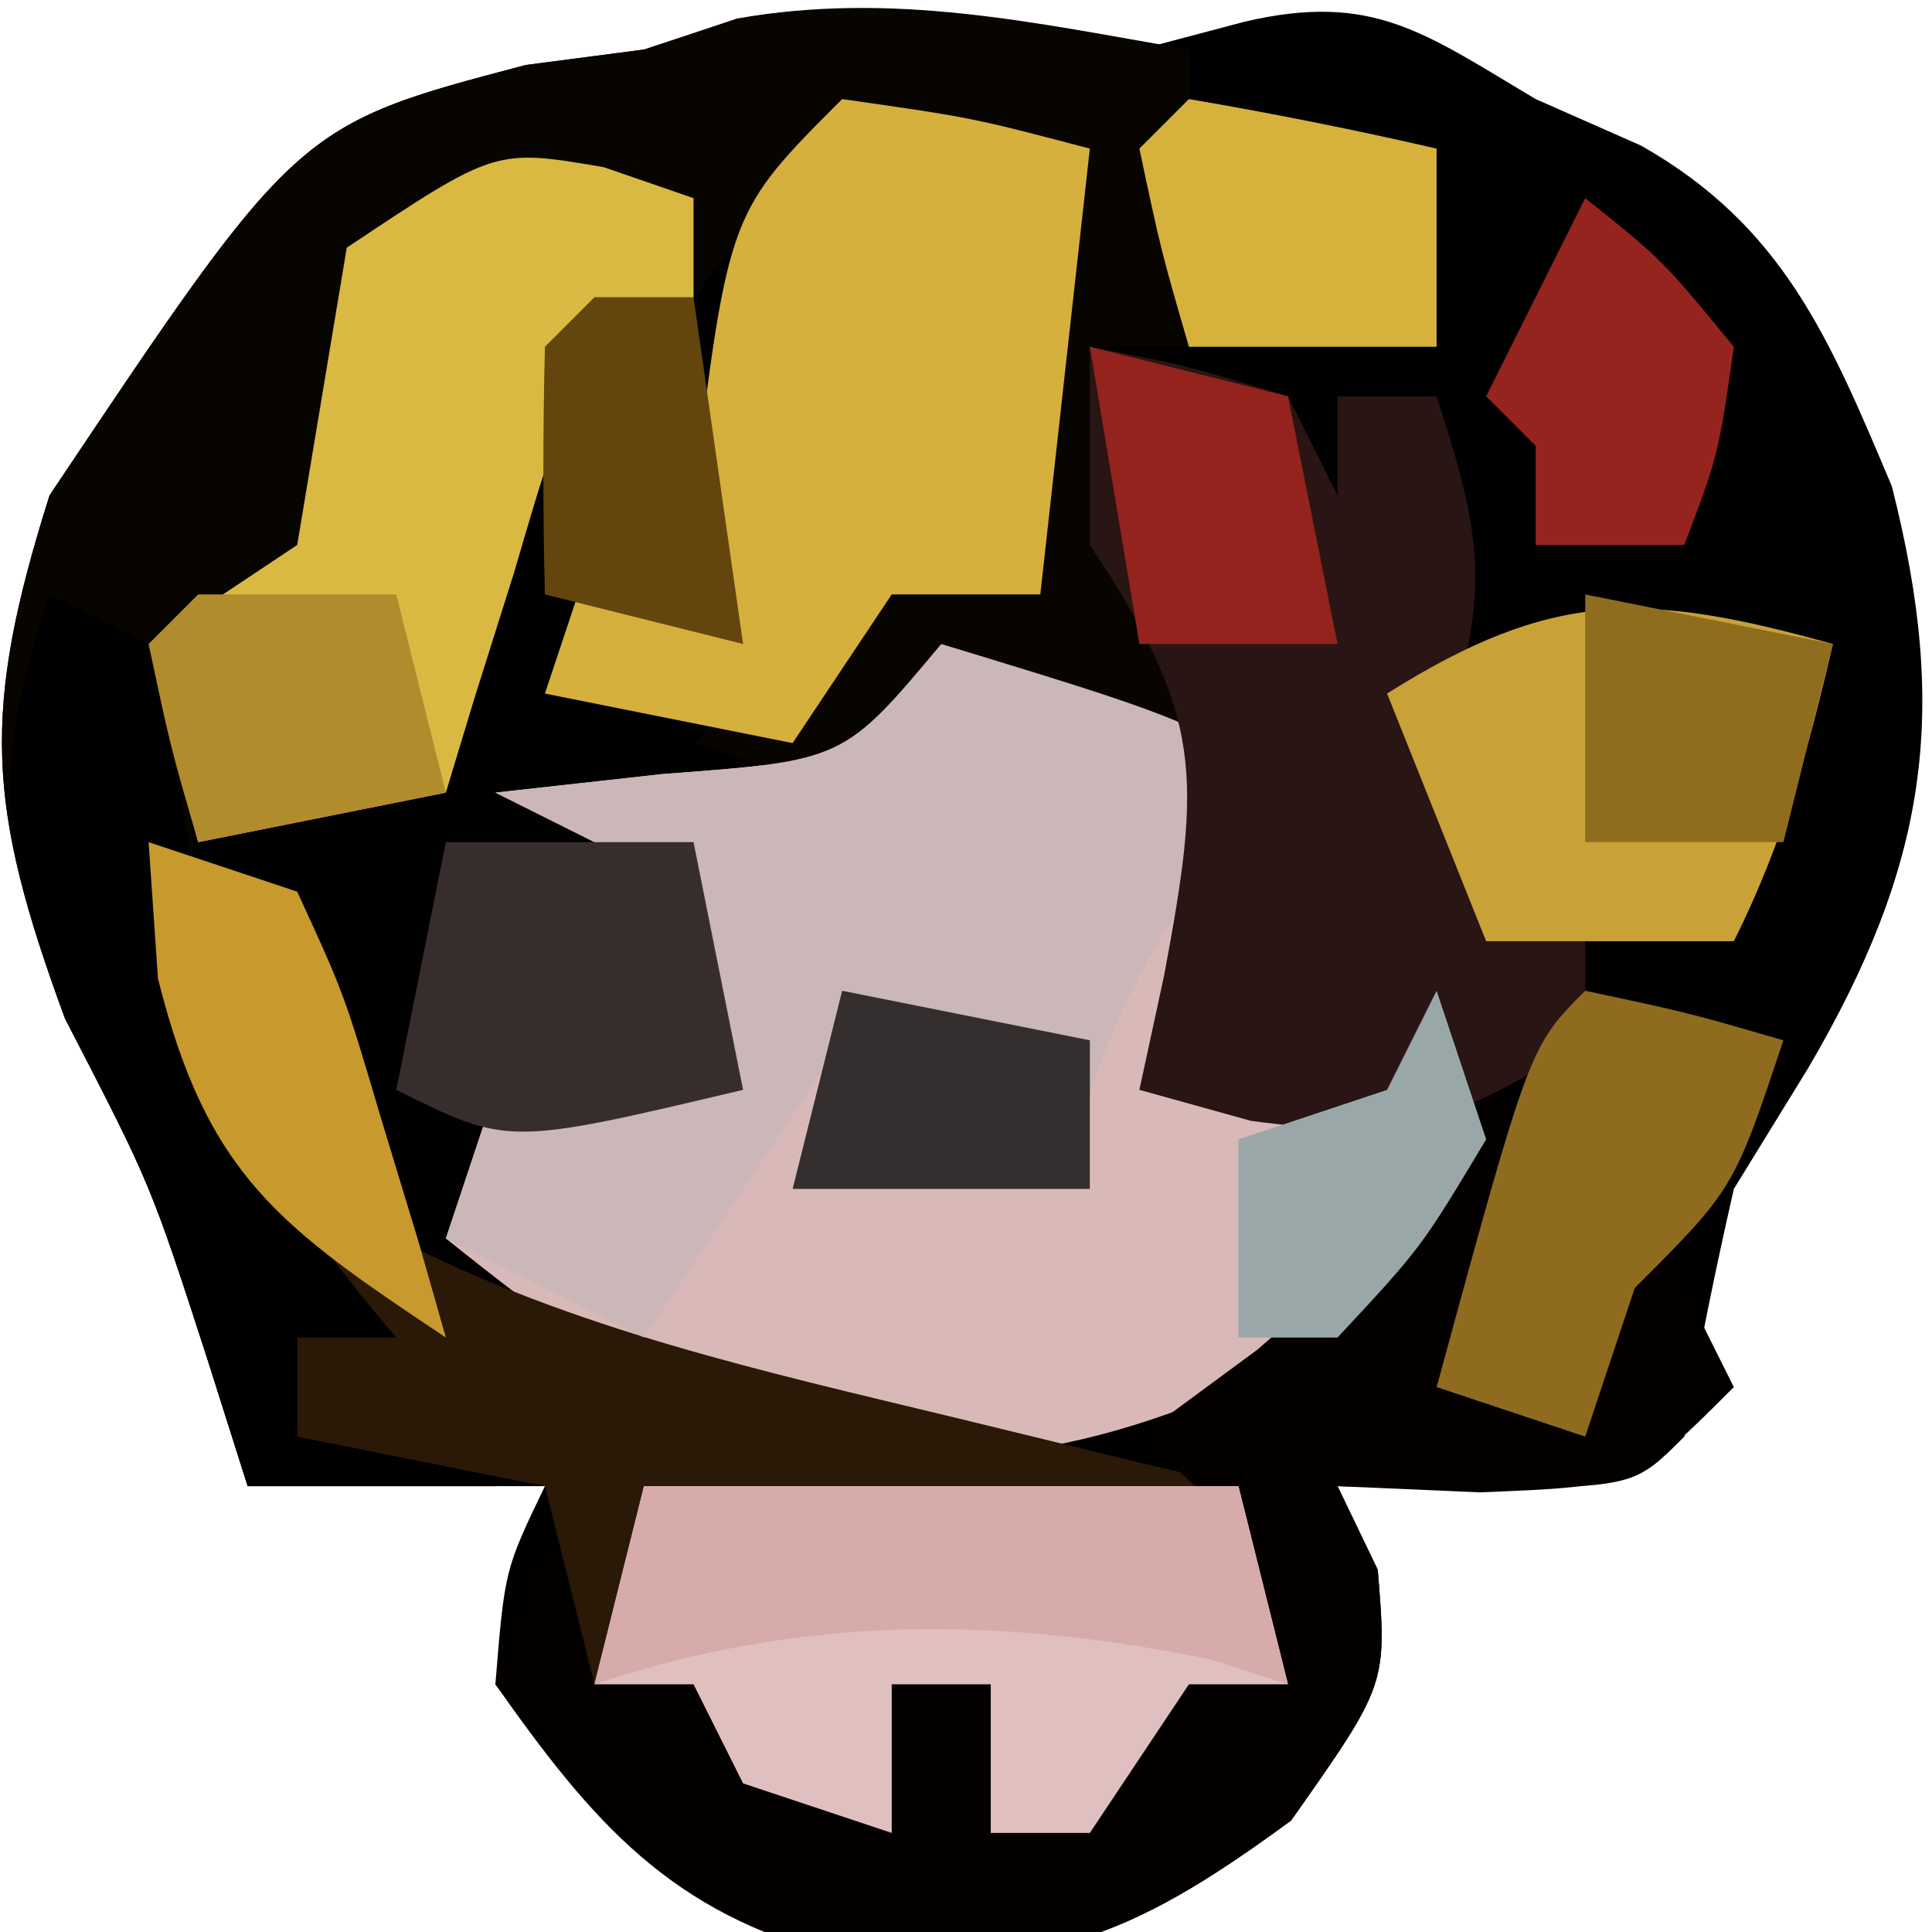 <?xml version="1.0" encoding="UTF-8"?>
<svg version="1.1" xmlns="http://www.w3.org/2000/svg" width="39" height="39">
<path d="M0 0 C0.701 -0.186 1.403 -0.371 2.125 -0.562 C4.717 -1.167 5.751 -0.335 8 1 C9.052 1.464 9.052 1.464 10.125 1.938 C13.002 3.568 13.933 5.841 15.188 8.812 C16.36 13.41 15.896 16.47 13.5 20.562 C13.005 21.367 12.51 22.171 12 23 C11.623 24.657 11.279 26.323 11 28 C10 29 10 29 6.938 29.062 C5.968 29.042 4.999 29.021 4 29 C4.268 29.557 4.536 30.114 4.812 30.688 C5 33 5 33 3.062 35.75 C-0.329 38.242 -1.964 38.756 -6.059 38.492 C-9.461 37.63 -11.033 35.792 -13 33 C-12.812 30.688 -12.812 30.688 -12 29 C-13.98 29 -15.96 29 -18 29 C-18.268 28.154 -18.536 27.309 -18.812 26.438 C-19.941 22.941 -19.941 22.941 -21.688 19.562 C-23.271 15.265 -23.38 13.369 -22 9 C-17 1.526 -17 1.526 -12.387 0.312 C-11.205 0.158 -11.205 0.158 -10 0 C-9.361 -0.206 -8.721 -0.412 -8.062 -0.625 C-5.242 -1.138 -2.814 -0.469 0 0 Z " fill="#010000" transform="translate(23,1)"/>
<path d="M0 0 C2.625 0.375 2.625 0.375 5 1 C4.67 3.97 4.34 6.94 4 10 C3.01 10 2.02 10 1 10 C0.67 10.99 0.34 11.98 0 13 C0.536 12.608 1.073 12.216 1.625 11.812 C4 11 4 11 7.25 12.375 C8.158 12.911 9.065 13.447 10 14 C9.01 14.66 8.02 15.32 7 16 C7 17.32 7 18.64 7 20 C8.32 20 9.64 20 11 20 C11.66 19.34 12.32 18.68 13 18 C12.694 21.674 12.242 22.781 9.438 25.312 C8.633 25.869 7.829 26.426 7 27 C7.66 27.66 8.32 28.32 9 29 C9 29.99 9 30.98 9 32 C8.34 32 7.68 32 7 32 C6.34 32.99 5.68 33.98 5 35 C4.34 35 3.68 35 3 35 C3 34.01 3 33.02 3 32 C2.34 32 1.68 32 1 32 C1 32.99 1 33.98 1 35 C0.01 34.67 -0.98 34.34 -2 34 C-2.33 33.34 -2.66 32.68 -3 32 C-3.66 32 -4.32 32 -5 32 C-5.33 30.68 -5.66 29.36 -6 28 C-7.65 27.67 -9.3 27.34 -11 27 C-11 25.68 -11 24.36 -11 23 C-11.495 22.422 -11.99 21.845 -12.5 21.25 C-14.836 17.745 -14.403 15.161 -14 11 C-13.01 10.34 -12.02 9.68 -11 9 C-10.835 8.01 -10.67 7.02 -10.5 6 C-10.335 5.01 -10.17 4.02 -10 3 C-7 1 -7 1 -4.438 1.5 C-3.231 1.748 -3.231 1.748 -2 2 C-1.34 1.34 -0.68 0.68 0 0 Z " fill="#000000" transform="translate(17,2)"/>
<path d="M0 0 C5.75 1.75 5.75 1.75 8 4 C7.01 4.33 6.02 4.66 5 5 C5 6.32 5 7.64 5 9 C6.32 9 7.64 9 9 9 C9.66 8.34 10.32 7.68 11 7 C10.796 10.677 10.221 11.801 7.438 14.312 C3.376 16.306 0.438 16.916 -4 16 C-6.295 14.872 -7.984 13.613 -10 12 C-9.67 11.01 -9.34 10.02 -9 9 C-7.68 9 -6.36 9 -5 9 C-5 7.68 -5 6.36 -5 5 C-6.32 4.34 -7.64 3.68 -9 3 C-7.886 2.876 -6.772 2.752 -5.625 2.625 C-1.969 2.353 -1.969 2.353 0 0 Z " fill="#D9B9B8" transform="translate(19,13)"/>
<path d="M0 0 C0 1.98 0 3.96 0 6 C-0.66 6 -1.32 6 -2 6 C-1.01 8.64 -0.02 11.28 1 14 C0.051 13.794 -0.897 13.588 -1.875 13.375 C-2.906 13.251 -3.938 13.127 -5 13 C-5.66 13.66 -6.32 14.32 -7 15 C-7.99 14.67 -8.98 14.34 -10 14 C-9.546 13.588 -9.092 13.175 -8.625 12.75 C-6.94 10.936 -6.007 9.247 -5 7 C-4.67 7.99 -4.34 8.98 -4 10 C-3.34 7.36 -2.68 4.72 -2 2 C-5.717 1.651 -5.717 1.651 -8.812 3.5 C-9.204 3.995 -9.596 4.49 -10 5 C-10.33 4.34 -10.66 3.68 -11 3 C-12.65 3.33 -14.3 3.66 -16 4 C-16.33 6.31 -16.66 8.62 -17 11 C-17.99 11.33 -18.98 11.66 -20 12 C-20.432 18.261 -19.927 21.091 -16 26 C-16.66 26 -17.32 26 -18 26 C-18 26.66 -18 27.32 -18 28 C-16.68 28.33 -15.36 28.66 -14 29 C-15.65 29 -17.3 29 -19 29 C-19.268 28.154 -19.536 27.309 -19.812 26.438 C-20.941 22.941 -20.941 22.941 -22.688 19.562 C-24.271 15.265 -24.38 13.369 -23 9 C-17.999 1.525 -17.999 1.525 -13.383 0.312 C-12.596 0.209 -11.81 0.106 -11 0 C-10.381 -0.206 -9.762 -0.412 -9.125 -0.625 C-5.976 -1.181 -3.125 -0.541 0 0 Z " fill="#080501" transform="translate(24,1)"/>
<path d="M0 0 C0.99 0.33 1.98 0.66 3 1 C3.289 2.134 3.578 3.269 3.875 4.438 C4.246 5.613 4.617 6.789 5 8 C8.574 9.841 12.419 10.684 16.312 11.625 C17.381 11.885 18.45 12.146 19.551 12.414 C20.763 12.704 20.763 12.704 22 13 C22.33 14.32 22.66 15.64 23 17 C22.34 17 21.68 17 21 17 C20.34 17.99 19.68 18.98 19 20 C18.34 20 17.68 20 17 20 C17 19.01 17 18.02 17 17 C16.34 17 15.68 17 15 17 C15 17.99 15 18.98 15 20 C14.01 19.67 13.02 19.34 12 19 C11.67 18.34 11.34 17.68 11 17 C10.34 17 9.68 17 9 17 C8.67 15.68 8.34 14.36 8 13 C6.35 12.67 4.7 12.34 3 12 C3 10.68 3 9.36 3 8 C2.505 7.34 2.01 6.68 1.5 6 C0 4 0 4 0 0 Z " fill="#291906" transform="translate(3,17)"/>
<path d="M0 0 C1.044 3.133 0.934 3.99 0 7 C0.66 7 1.32 7 2 7 C2.33 5.68 2.66 4.36 3 3 C3.66 4.32 4.32 5.64 5 7 C3 9 3 9 -0.125 9.125 C-1.074 9.084 -2.022 9.043 -3 9 C-2.732 9.557 -2.464 10.114 -2.188 10.688 C-2 13 -2 13 -3.938 15.75 C-7.334 18.246 -8.964 18.741 -13.062 18.508 C-16.302 17.659 -17.97 15.538 -20 13 C-19.67 12.01 -19.34 11.02 -19 10 C-18.67 10.99 -18.34 11.98 -18 13 C-17.34 13 -16.68 13 -16 13 C-15.67 12.34 -15.34 11.68 -15 11 C-14.876 11.639 -14.752 12.279 -14.625 12.938 C-14.419 13.618 -14.213 14.299 -14 15 C-13.34 15.33 -12.68 15.66 -12 16 C-12 15.01 -12 14.02 -12 13 C-11.34 13 -10.68 13 -10 13 C-10 13.99 -10 14.98 -10 16 C-7.489 14.745 -7.129 13.499 -6 11 C-6 11.66 -6 12.32 -6 13 C-5.34 13 -4.68 13 -4 13 C-4.776 9.925 -4.776 9.925 -7 8 C-6.216 7.423 -5.433 6.845 -4.625 6.25 C-2.2 4.171 -1.143 2.91 0 0 Z " fill="#050000" transform="translate(30,21)"/>
<path d="M0 0 C5.75 1.75 5.75 1.75 8 4 C7.01 4.33 6.02 4.66 5 5 C3.791 7 3.791 7 3 9 C1.35 8.67 -0.3 8.34 -2 8 C-3.98 10.97 -3.98 10.97 -6 14 C-7.32 13.34 -8.64 12.68 -10 12 C-9.67 11.01 -9.34 10.02 -9 9 C-7.68 9 -6.36 9 -5 9 C-5 7.68 -5 6.36 -5 5 C-6.32 4.34 -7.64 3.68 -9 3 C-7.886 2.876 -6.772 2.752 -5.625 2.625 C-1.969 2.353 -1.969 2.353 0 0 Z " fill="#CBB7B7" transform="translate(19,13)"/>
<path d="M0 0 C1.938 0.375 1.938 0.375 4 1 C4.33 1.66 4.66 2.32 5 3 C5 2.34 5 1.68 5 1 C5.66 1 6.32 1 7 1 C7.761 3.368 8.108 4.643 7.375 7.062 C7.251 7.702 7.128 8.341 7 9 C8.396 10.646 8.396 10.646 10 12 C10 12.66 10 13.32 10 14 C7.428 15.619 6.323 16.044 3.25 15.625 C2.136 15.316 2.136 15.316 1 15 C1.165 14.237 1.33 13.474 1.5 12.688 C2.245 8.686 2.319 7.479 0 4 C0 2.68 0 1.36 0 0 Z " fill="#281514" transform="translate(22,7)"/>
<path d="M0 0 C2.625 0.375 2.625 0.375 5 1 C4.67 3.97 4.34 6.94 4 10 C3.01 10 2.02 10 1 10 C0.01 11.485 0.01 11.485 -1 13 C-2.65 12.67 -4.3 12.34 -6 12 C-5.67 11.01 -5.34 10.02 -5 9 C-4.34 9.33 -3.68 9.66 -3 10 C-3 9.34 -3 8.68 -3 8 C-2.286 2.286 -2.286 2.286 0 0 Z " fill="#D5B03D" transform="translate(17,2)"/>
<path d="M0 0 C0.897 0.309 0.897 0.309 1.812 0.625 C1.812 1.285 1.812 1.945 1.812 2.625 C0.823 3.12 0.823 3.12 -0.188 3.625 C-1.095 5.738 -1.095 5.738 -1.812 8.188 C-2.203 9.427 -2.203 9.427 -2.602 10.691 C-2.795 11.329 -2.988 11.968 -3.188 12.625 C-4.838 12.955 -6.487 13.285 -8.188 13.625 C-8.518 12.305 -8.848 10.985 -9.188 9.625 C-8.197 8.965 -7.207 8.305 -6.188 7.625 C-6.022 6.635 -5.857 5.645 -5.688 4.625 C-5.522 3.635 -5.357 2.645 -5.188 1.625 C-2.188 -0.375 -2.188 -0.375 0 0 Z " fill="#DAB943" transform="translate(12.188,3.375)"/>
<path d="M0 0 C3.96 0 7.92 0 12 0 C12.33 1.32 12.66 2.64 13 4 C12.34 4 11.68 4 11 4 C10.01 5.485 10.01 5.485 9 7 C8.34 7 7.68 7 7 7 C7 6.01 7 5.02 7 4 C6.34 4 5.68 4 5 4 C5 4.99 5 5.98 5 7 C4.01 6.67 3.02 6.34 2 6 C1.67 5.34 1.34 4.68 1 4 C0.34 4 -0.32 4 -1 4 C-0.67 2.68 -0.34 1.36 0 0 Z " fill="#E0C0BF" transform="translate(13,30)"/>
<path d="M0 0 C-0.506 2.169 -1 4 -2 6 C-3.65 6 -5.3 6 -7 6 C-7.66 4.35 -8.32 2.7 -9 1 C-5.649 -1.11 -3.779 -1.05 0 0 Z " fill="#C8A236" transform="translate(37,13)"/>
<path d="M0 0 C0.66 0.33 1.32 0.66 2 1 C2.607 3.47 2.957 5.944 3.34 8.457 C4.063 11.244 5.143 12.829 7 15 C6.34 15 5.68 15 5 15 C5 15.66 5 16.32 5 17 C6.32 17.33 7.64 17.66 9 18 C7.35 18 5.7 18 4 18 C3.732 17.154 3.464 16.309 3.188 15.438 C2.045 11.927 2.045 11.927 0.312 8.438 C-1.033 4.914 -1.169 3.506 0 0 Z " fill="#000000" transform="translate(1,12)"/>
<path d="M0 0 C1.65 0 3.3 0 5 0 C5.33 1.65 5.66 3.3 6 5 C1.25 6.125 1.25 6.125 -1 5 C-0.67 3.35 -0.34 1.7 0 0 Z " fill="#382D2D" transform="translate(9,17)"/>
<path d="M0 0 C2.062 0.438 2.062 0.438 4 1 C3 4 3 4 1 6 C0.67 6.99 0.34 7.98 0 9 C-0.99 8.67 -1.98 8.34 -3 8 C-1.125 1.125 -1.125 1.125 0 0 Z " fill="#8F6B1F" transform="translate(32,20)"/>
<path d="M0 0 C3.96 0 7.92 0 12 0 C12.33 1.32 12.66 2.64 13 4 C12.484 3.835 11.969 3.67 11.438 3.5 C7.123 2.615 3.179 2.607 -1 4 C-0.67 2.68 -0.34 1.36 0 0 Z " fill="#D6ABAA" transform="translate(13,30)"/>
<path d="M0 0 C1.675 0.286 3.344 0.618 5 1 C5 2.32 5 3.64 5 5 C3.35 5 1.7 5 0 5 C-0.562 3.062 -0.562 3.062 -1 1 C-0.67 0.67 -0.34 0.34 0 0 Z " fill="#D6B23D" transform="translate(24,2)"/>
<path d="M0 0 C0.99 0.33 1.98 0.66 3 1 C3.949 3.066 3.949 3.066 4.688 5.562 C4.939 6.389 5.19 7.215 5.449 8.066 C5.631 8.704 5.813 9.343 6 10 C2.649 7.766 1.184 6.738 0.188 2.75 C0.126 1.843 0.064 0.935 0 0 Z " fill="#C8992D" transform="translate(3,17)"/>
<path d="M0 0 C1.32 0 2.64 0 4 0 C4.33 1.32 4.66 2.64 5 4 C3.35 4.33 1.7 4.66 0 5 C-0.562 3.062 -0.562 3.062 -1 1 C-0.67 0.67 -0.34 0.34 0 0 Z " fill="#B18C2D" transform="translate(4,12)"/>
<path d="M0 0 C1.32 0.33 2.64 0.66 4 1 C4.33 2.65 4.66 4.3 5 6 C3.68 6 2.36 6 1 6 C0.67 4.02 0.34 2.04 0 0 Z " fill="#94231D" transform="translate(22,7)"/>
<path d="M0 0 C1.65 0.33 3.3 0.66 5 1 C5 1.99 5 2.98 5 4 C3.02 4 1.04 4 -1 4 C-0.67 2.68 -0.34 1.36 0 0 Z " fill="#342E2E" transform="translate(17,20)"/>
<path d="M0 0 C2.475 0.495 2.475 0.495 5 1 C4.67 2.32 4.34 3.64 4 5 C2.68 5 1.36 5 0 5 C0 3.35 0 1.7 0 0 Z " fill="#8F6D1F" transform="translate(32,12)"/>
<path d="M0 0 C1.562 1.25 1.562 1.25 3 3 C2.688 5.188 2.688 5.188 2 7 C1.01 7 0.02 7 -1 7 C-1 6.34 -1 5.68 -1 5 C-1.33 4.67 -1.66 4.34 -2 4 C-1.34 2.68 -0.68 1.36 0 0 Z " fill="#96241E" transform="translate(32,4)"/>
<path d="M0 0 C0.66 0 1.32 0 2 0 C2.33 2.31 2.66 4.62 3 7 C1.68 6.67 0.36 6.34 -1 6 C-1.043 4.334 -1.041 2.666 -1 1 C-0.67 0.67 -0.34 0.34 0 0 Z " fill="#64450D" transform="translate(12,6)"/>
<path d="M0 0 C0.33 0.99 0.66 1.98 1 3 C-0.312 5.188 -0.312 5.188 -2 7 C-2.66 7 -3.32 7 -4 7 C-4 5.68 -4 4.36 -4 3 C-3.01 2.67 -2.02 2.34 -1 2 C-0.67 1.34 -0.34 0.68 0 0 Z " fill="#9AA7A9" transform="translate(29,20)"/>
</svg>
